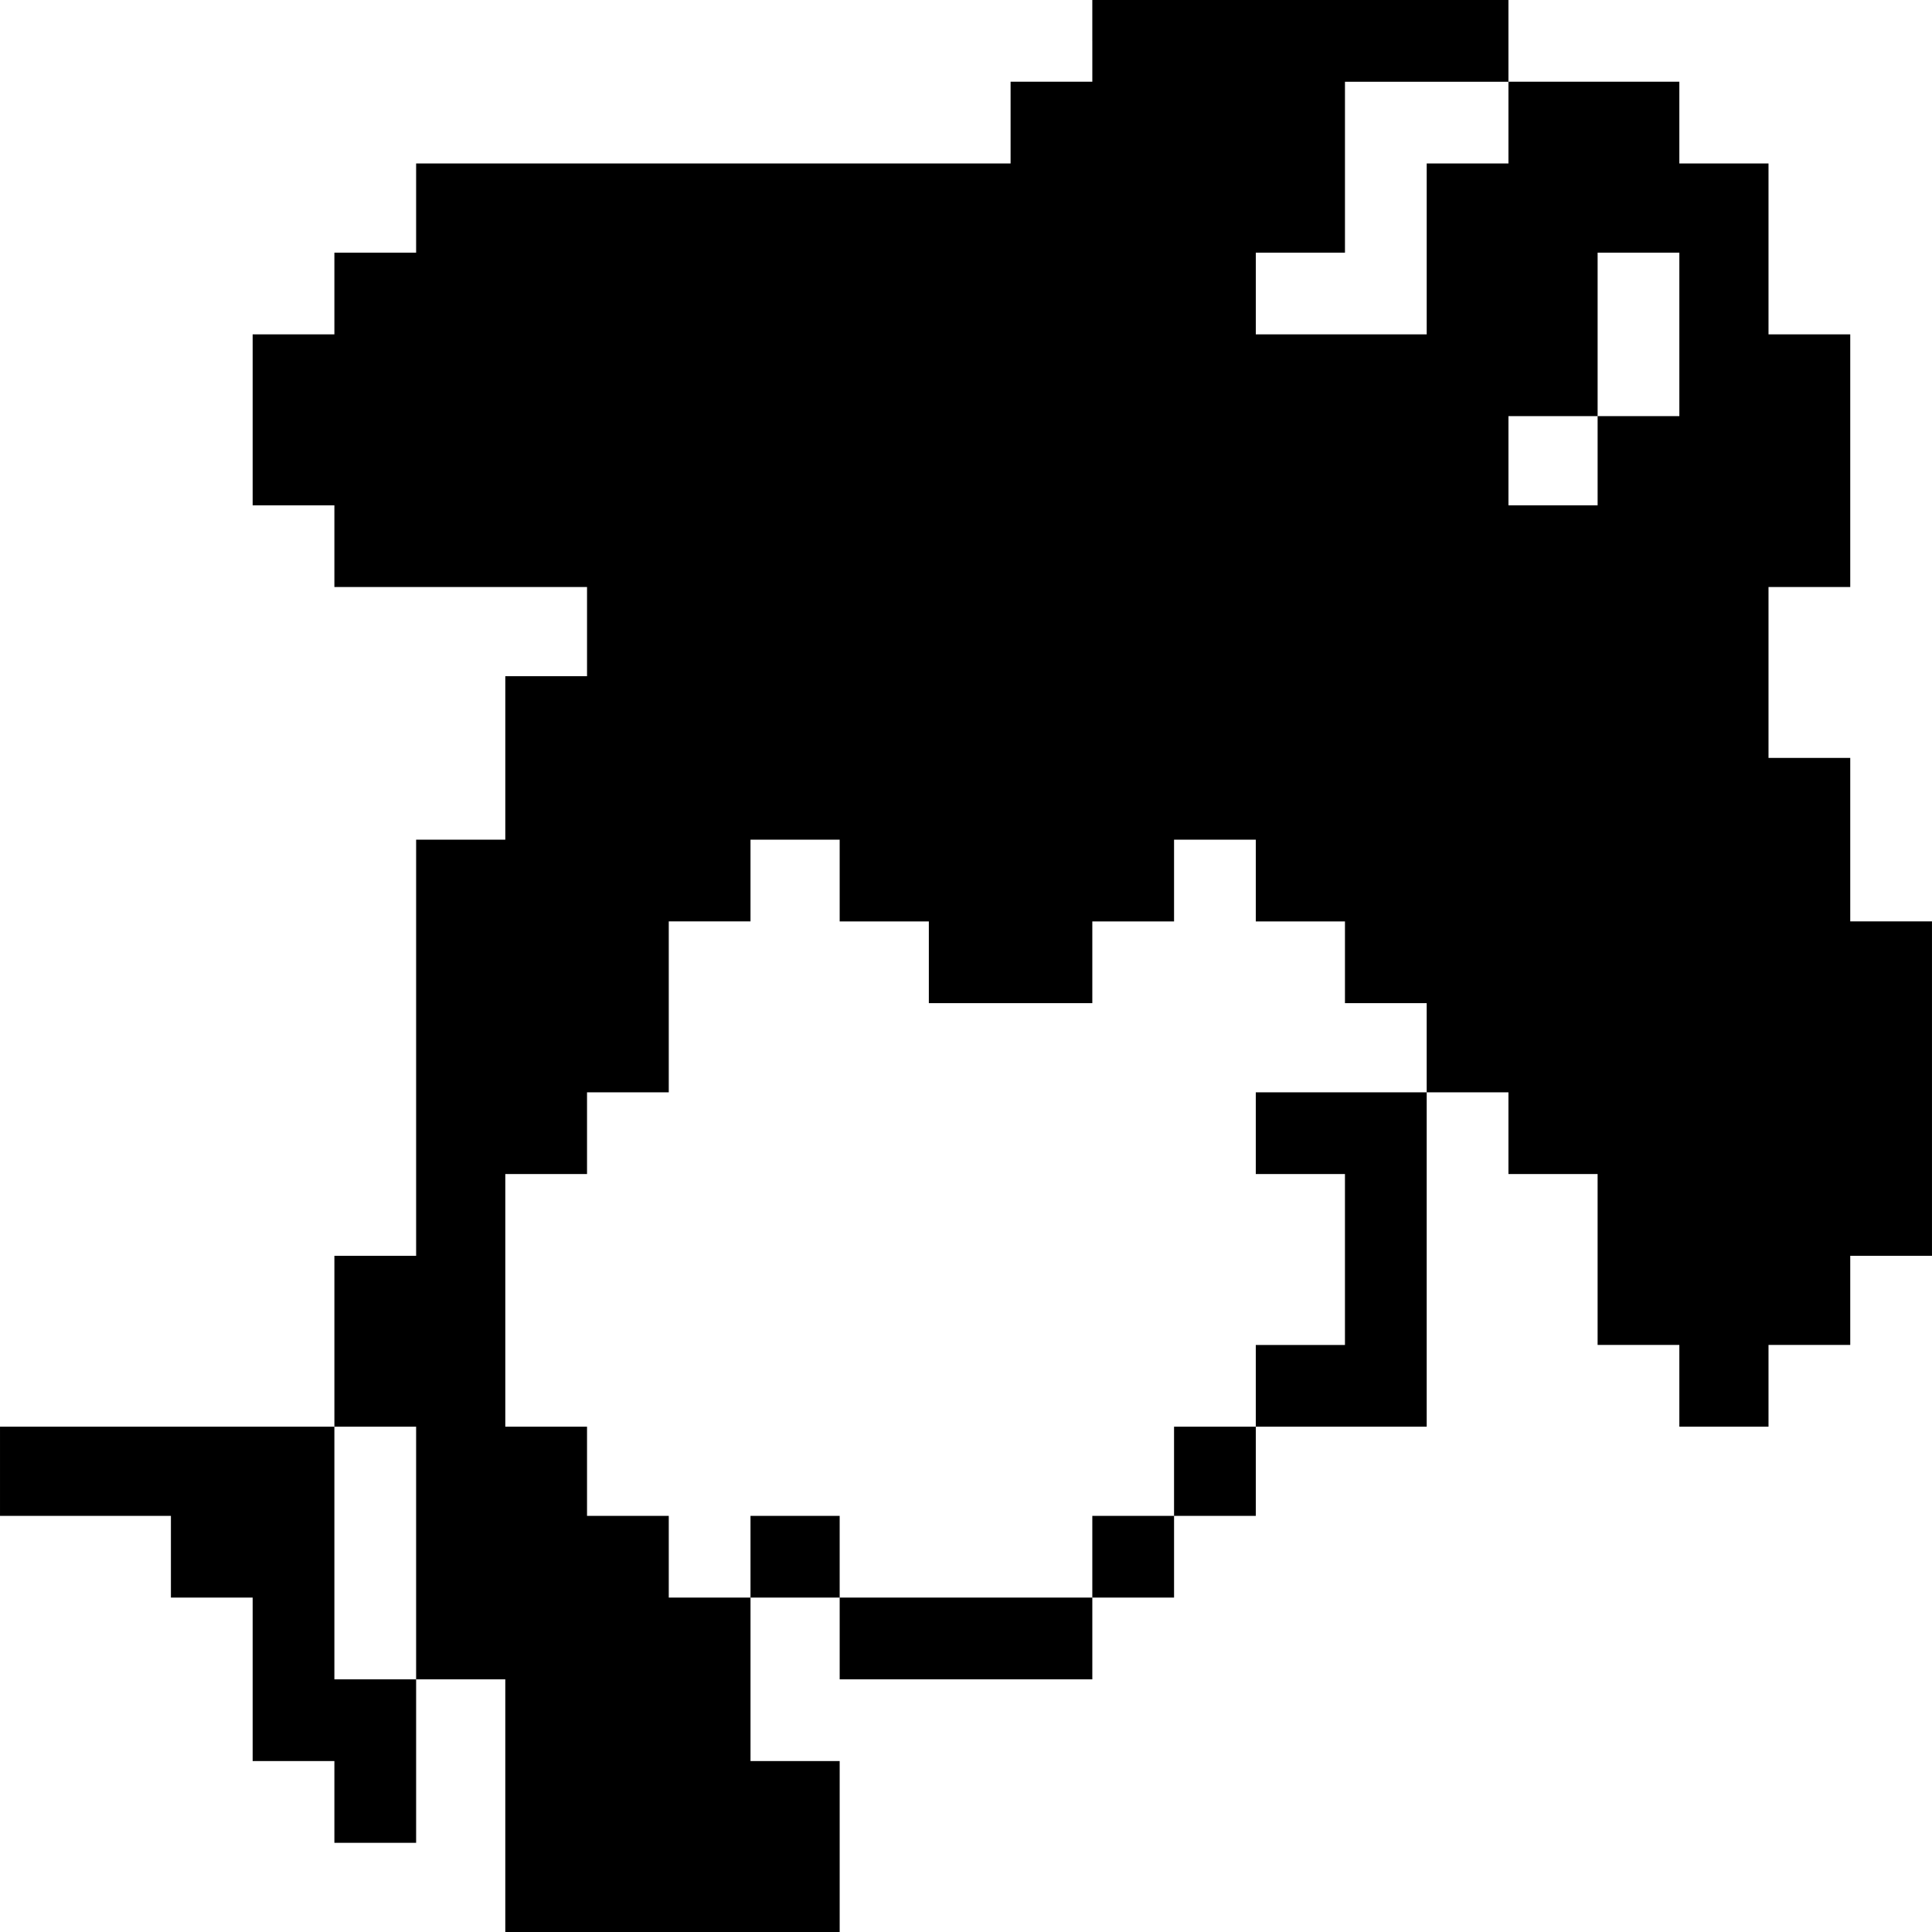 <?xml version="1.0" standalone="no"?>
<!DOCTYPE svg PUBLIC "-//W3C//DTD SVG 20010904//EN"
 "http://www.w3.org/TR/2001/REC-SVG-20010904/DTD/svg10.dtd">
<svg version="1.0" xmlns="http://www.w3.org/2000/svg"
 width="260pt" height="260pt" viewBox="0 0 260 260"
 preserveAspectRatio="xMidYMid meet">
<g transform="translate(0,260) scale(0.1,-0.1)"
fill="#000000" stroke="none">
<path d="M1470 2545 l0 -55 -55 0 -55 0 0 -55 0 -55 -400 0 -400 0 0 -60 0
-60 -55 0 -55 0 0 -55 0 -55 -55 0 -55 0 0 -115 0 -115 55 0 55 0 0 -55 0 -55
170 0 170 0 0 -60 0 -60 -55 0 -55 0 0 -110 0 -110 -60 0 -60 0 0 -280 0 -280
-55 0 -55 0 0 -115 0 -115 -225 0 -225 0 0 -60 0 -60 115 0 115 0 0 -55 0 -55
55 0 55 0 0 -110 0 -110 55 0 55 0 0 -55 0 -55 55 0 55 0 0 110 0 110 60 0 60
0 0 -170 0 -170 225 0 225 0 0 115 0 115 -60 0 -60 0 0 110 0 110 60 0 60 0 0
-55 0 -55 170 0 170 0 0 55 0 55 55 0 55 0 0 55 0 55 55 0 55 0 0 60 0 60 115
0 115 0 0 225 0 225 55 0 55 0 0 -55 0 -55 60 0 60 0 0 -115 0 -115 55 0 55 0
0 -55 0 -55 60 0 60 0 0 55 0 55 55 0 55 0 0 60 0 60 55 0 55 0 0 225 0 225
-55 0 -55 0 0 110 0 110 -55 0 -55 0 0 115 0 115 55 0 55 0 0 170 0 170 -55 0
-55 0 0 115 0 115 -60 0 -60 0 0 55 0 55 -115 0 -115 0 0 55 0 55 -280 0 -280
0 0 -55z m560 -110 l0 -55 -55 0 -55 0 0 -115 0 -115 -115 0 -115 0 0 55 0 55
60 0 60 0 0 115 0 115 110 0 110 0 0 -55z m230 -285 l0 -110 -55 0 -55 0 0
-60 0 -60 -60 0 -60 0 0 60 0 60 60 0 60 0 0 110 0 110 55 0 55 0 0 -110z
m-1130 -735 l0 -55 60 0 60 0 0 -55 0 -55 110 0 110 0 0 55 0 55 55 0 55 0 0
55 0 55 55 0 55 0 0 -55 0 -55 60 0 60 0 0 -55 0 -55 55 0 55 0 0 -60 0 -60
-115 0 -115 0 0 -55 0 -55 60 0 60 0 0 -115 0 -115 -60 0 -60 0 0 -55 0 -55
-55 0 -55 0 0 -60 0 -60 -55 0 -55 0 0 -55 0 -55 -170 0 -170 0 0 55 0 55 -60
0 -60 0 0 -55 0 -55 -55 0 -55 0 0 55 0 55 -55 0 -55 0 0 60 0 60 -55 0 -55 0
0 170 0 170 55 0 55 0 0 55 0 55 55 0 55 0 0 115 0 115 55 0 55 0 0 55 0 55
60 0 60 0 0 -55z m-570 -905 l0 -170 -55 0 -55 0 0 170 0 170 55 0 55 0 0
-170z"/>
</g>
</svg>
